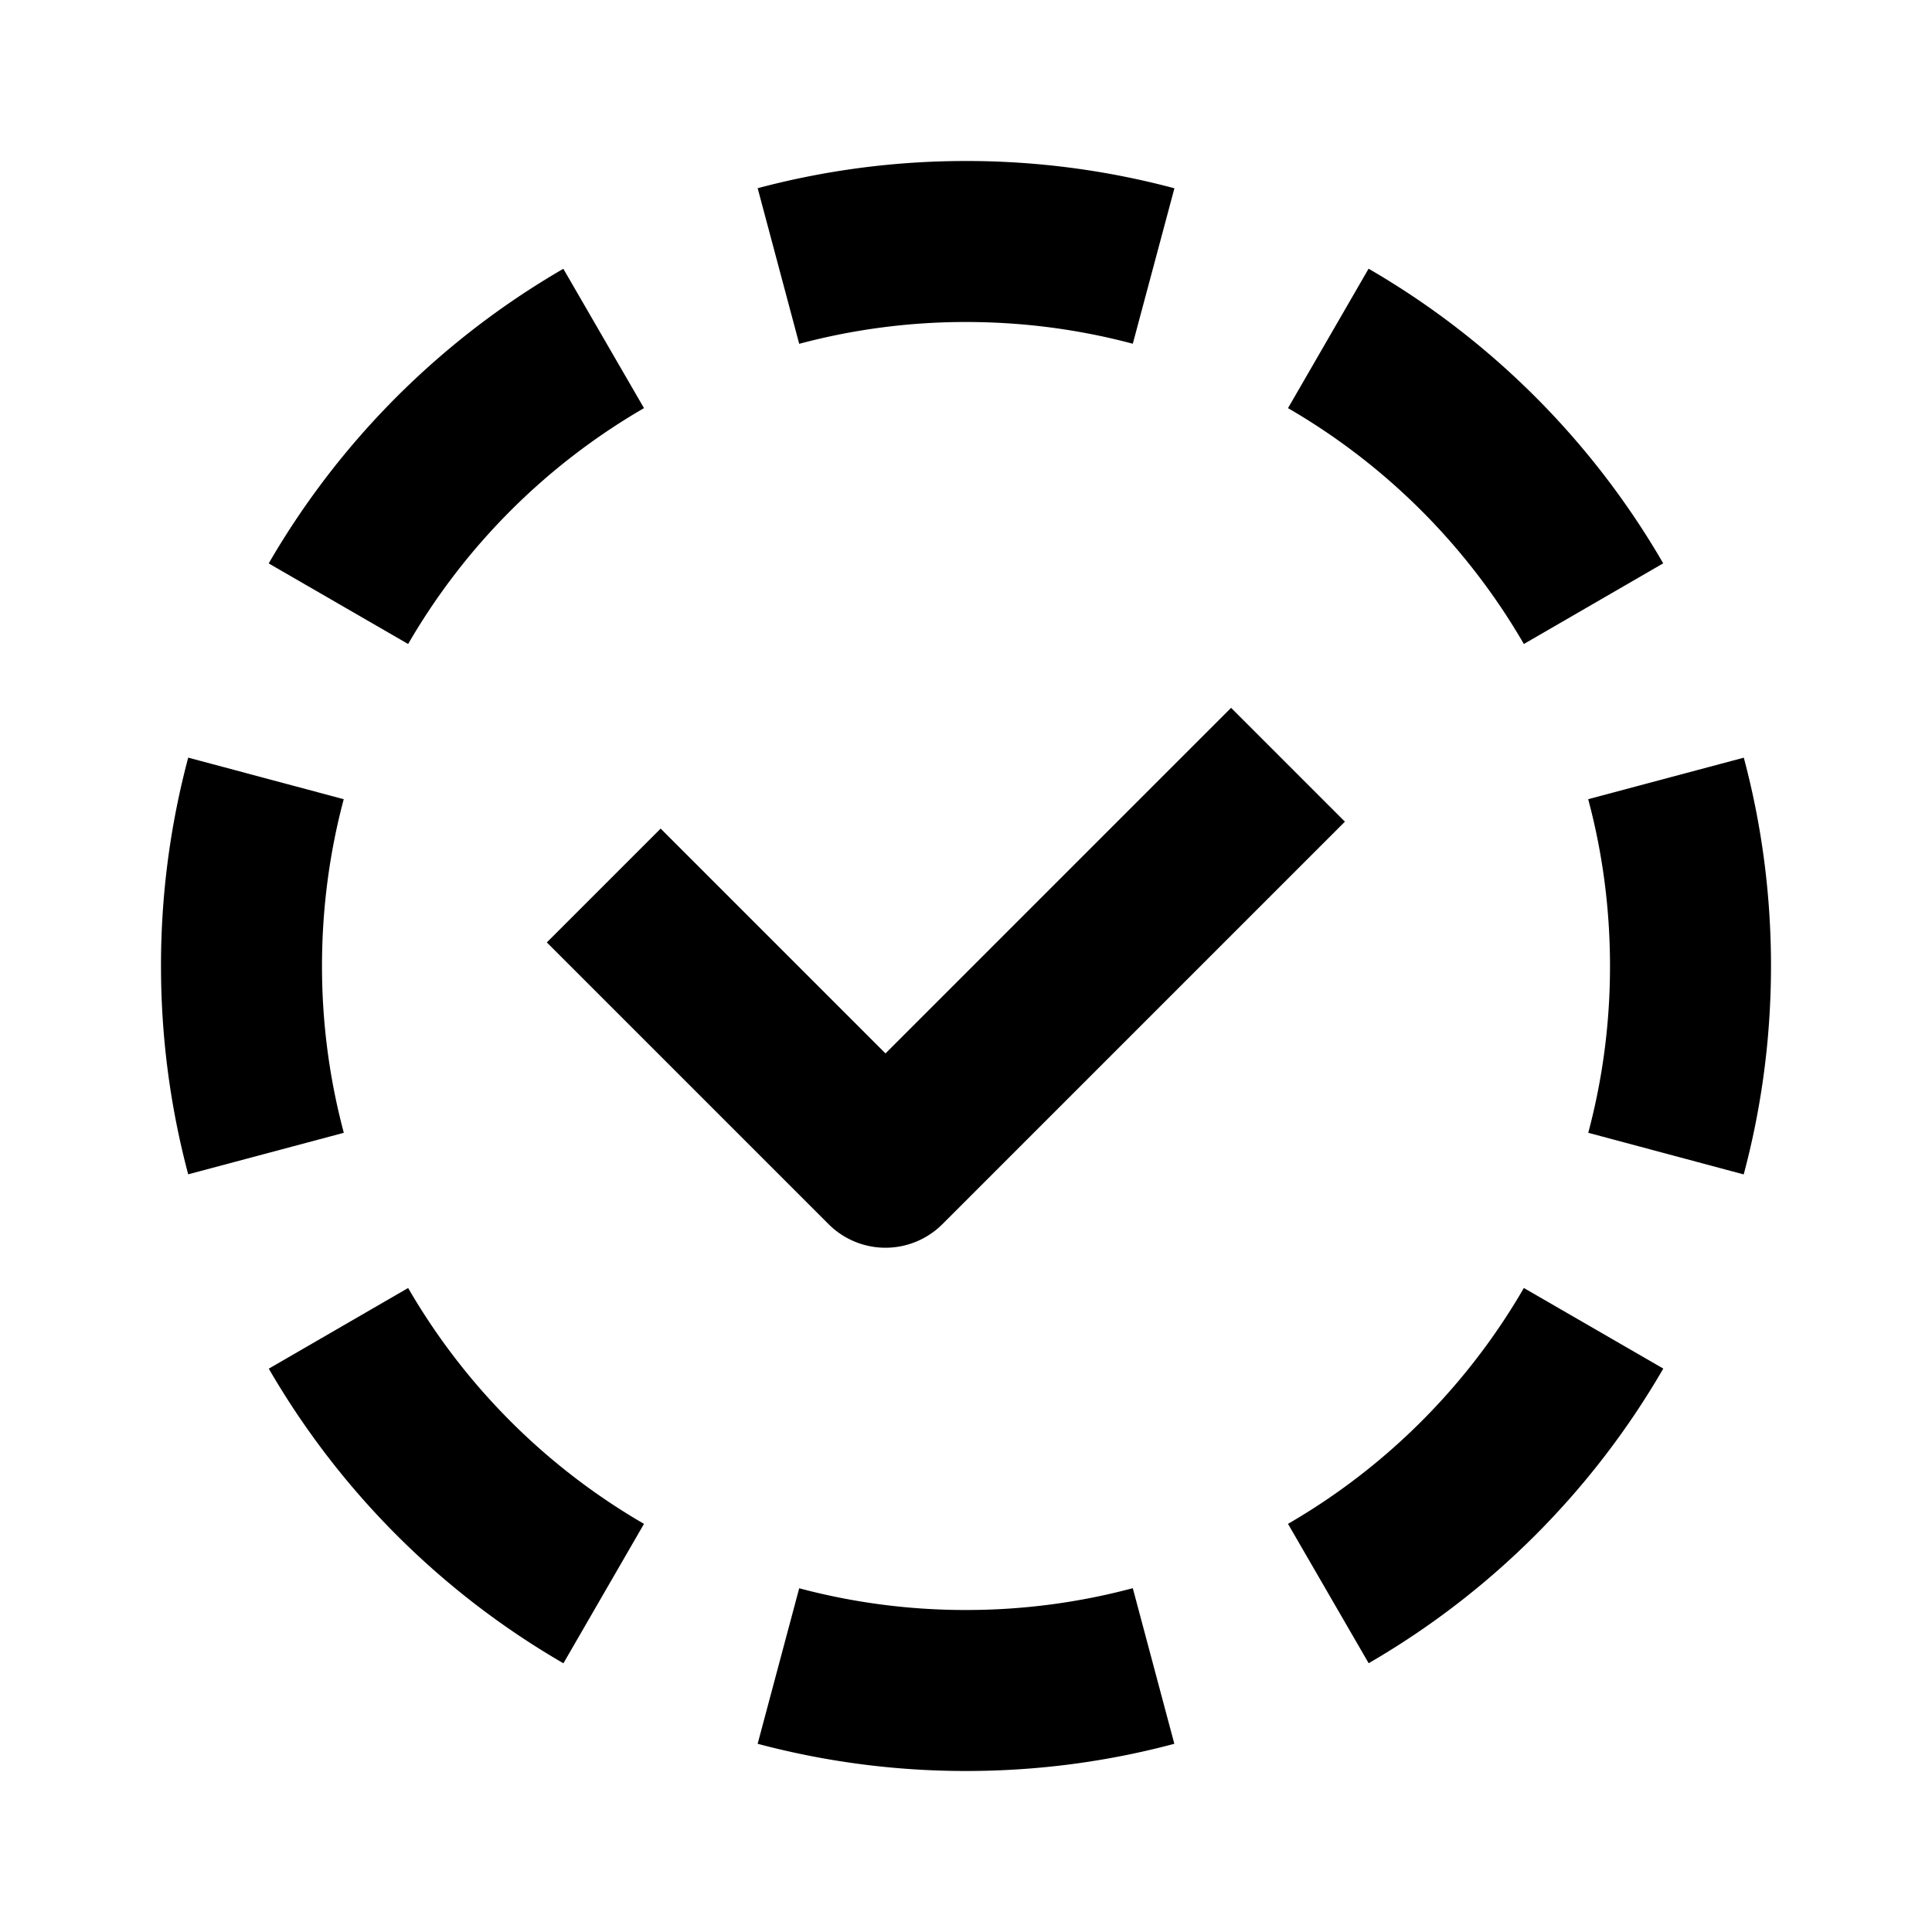<svg xmlns="http://www.w3.org/2000/svg" width="24" height="24" fill="currentColor" viewBox="0 0 24 24">
  <path d="M12 2c-.894 0-1.762.118-2.588.338l.516 1.933A8.013 8.013 0 0112 4c.718 0 1.412.094 2.072.27l.517-1.931A10.013 10.013 0 0012 2zM20.661 6.998a10.044 10.044 0 00-3.66-3.66L16 5.07A8.044 8.044 0 0118.93 8l1.731-1.002zM6.998 3.339a10.044 10.044 0 00-3.66 3.66L5.07 8A8.044 8.044 0 018 5.07L6.998 3.339zM2.338 9.412A10.012 10.012 0 002 12c0 .894.118 1.762.338 2.588l1.933-.516A8.013 8.013 0 014 12c0-.718.094-1.412.27-2.072L2.34 9.412zM22 12c0-.894-.117-1.762-.338-2.588l-1.933.516c.177.66.271 1.354.271 2.072a8.01 8.01 0 01-.27 2.072l1.931.517c.221-.827.339-1.695.339-2.589zM3.339 17.002a10.044 10.044 0 003.66 3.66L8 18.93A8.044 8.044 0 015.07 16l-1.731 1.002zM17.002 20.661a10.043 10.043 0 003.66-3.66L18.93 16A8.044 8.044 0 0116 18.93l1.002 1.731zM9.412 21.662c.826.22 1.694.338 2.588.338.894 0 1.762-.117 2.588-.338l-.516-1.933A8.01 8.01 0 0112 20a8.01 8.01 0 01-2.072-.27l-.516 1.931zM11.707 15.207l5-5-1.414-1.414L11 13.086l-2.793-2.793-1.414 1.414 3.5 3.5a1 1 0 001.414 0z"/>
</svg>
